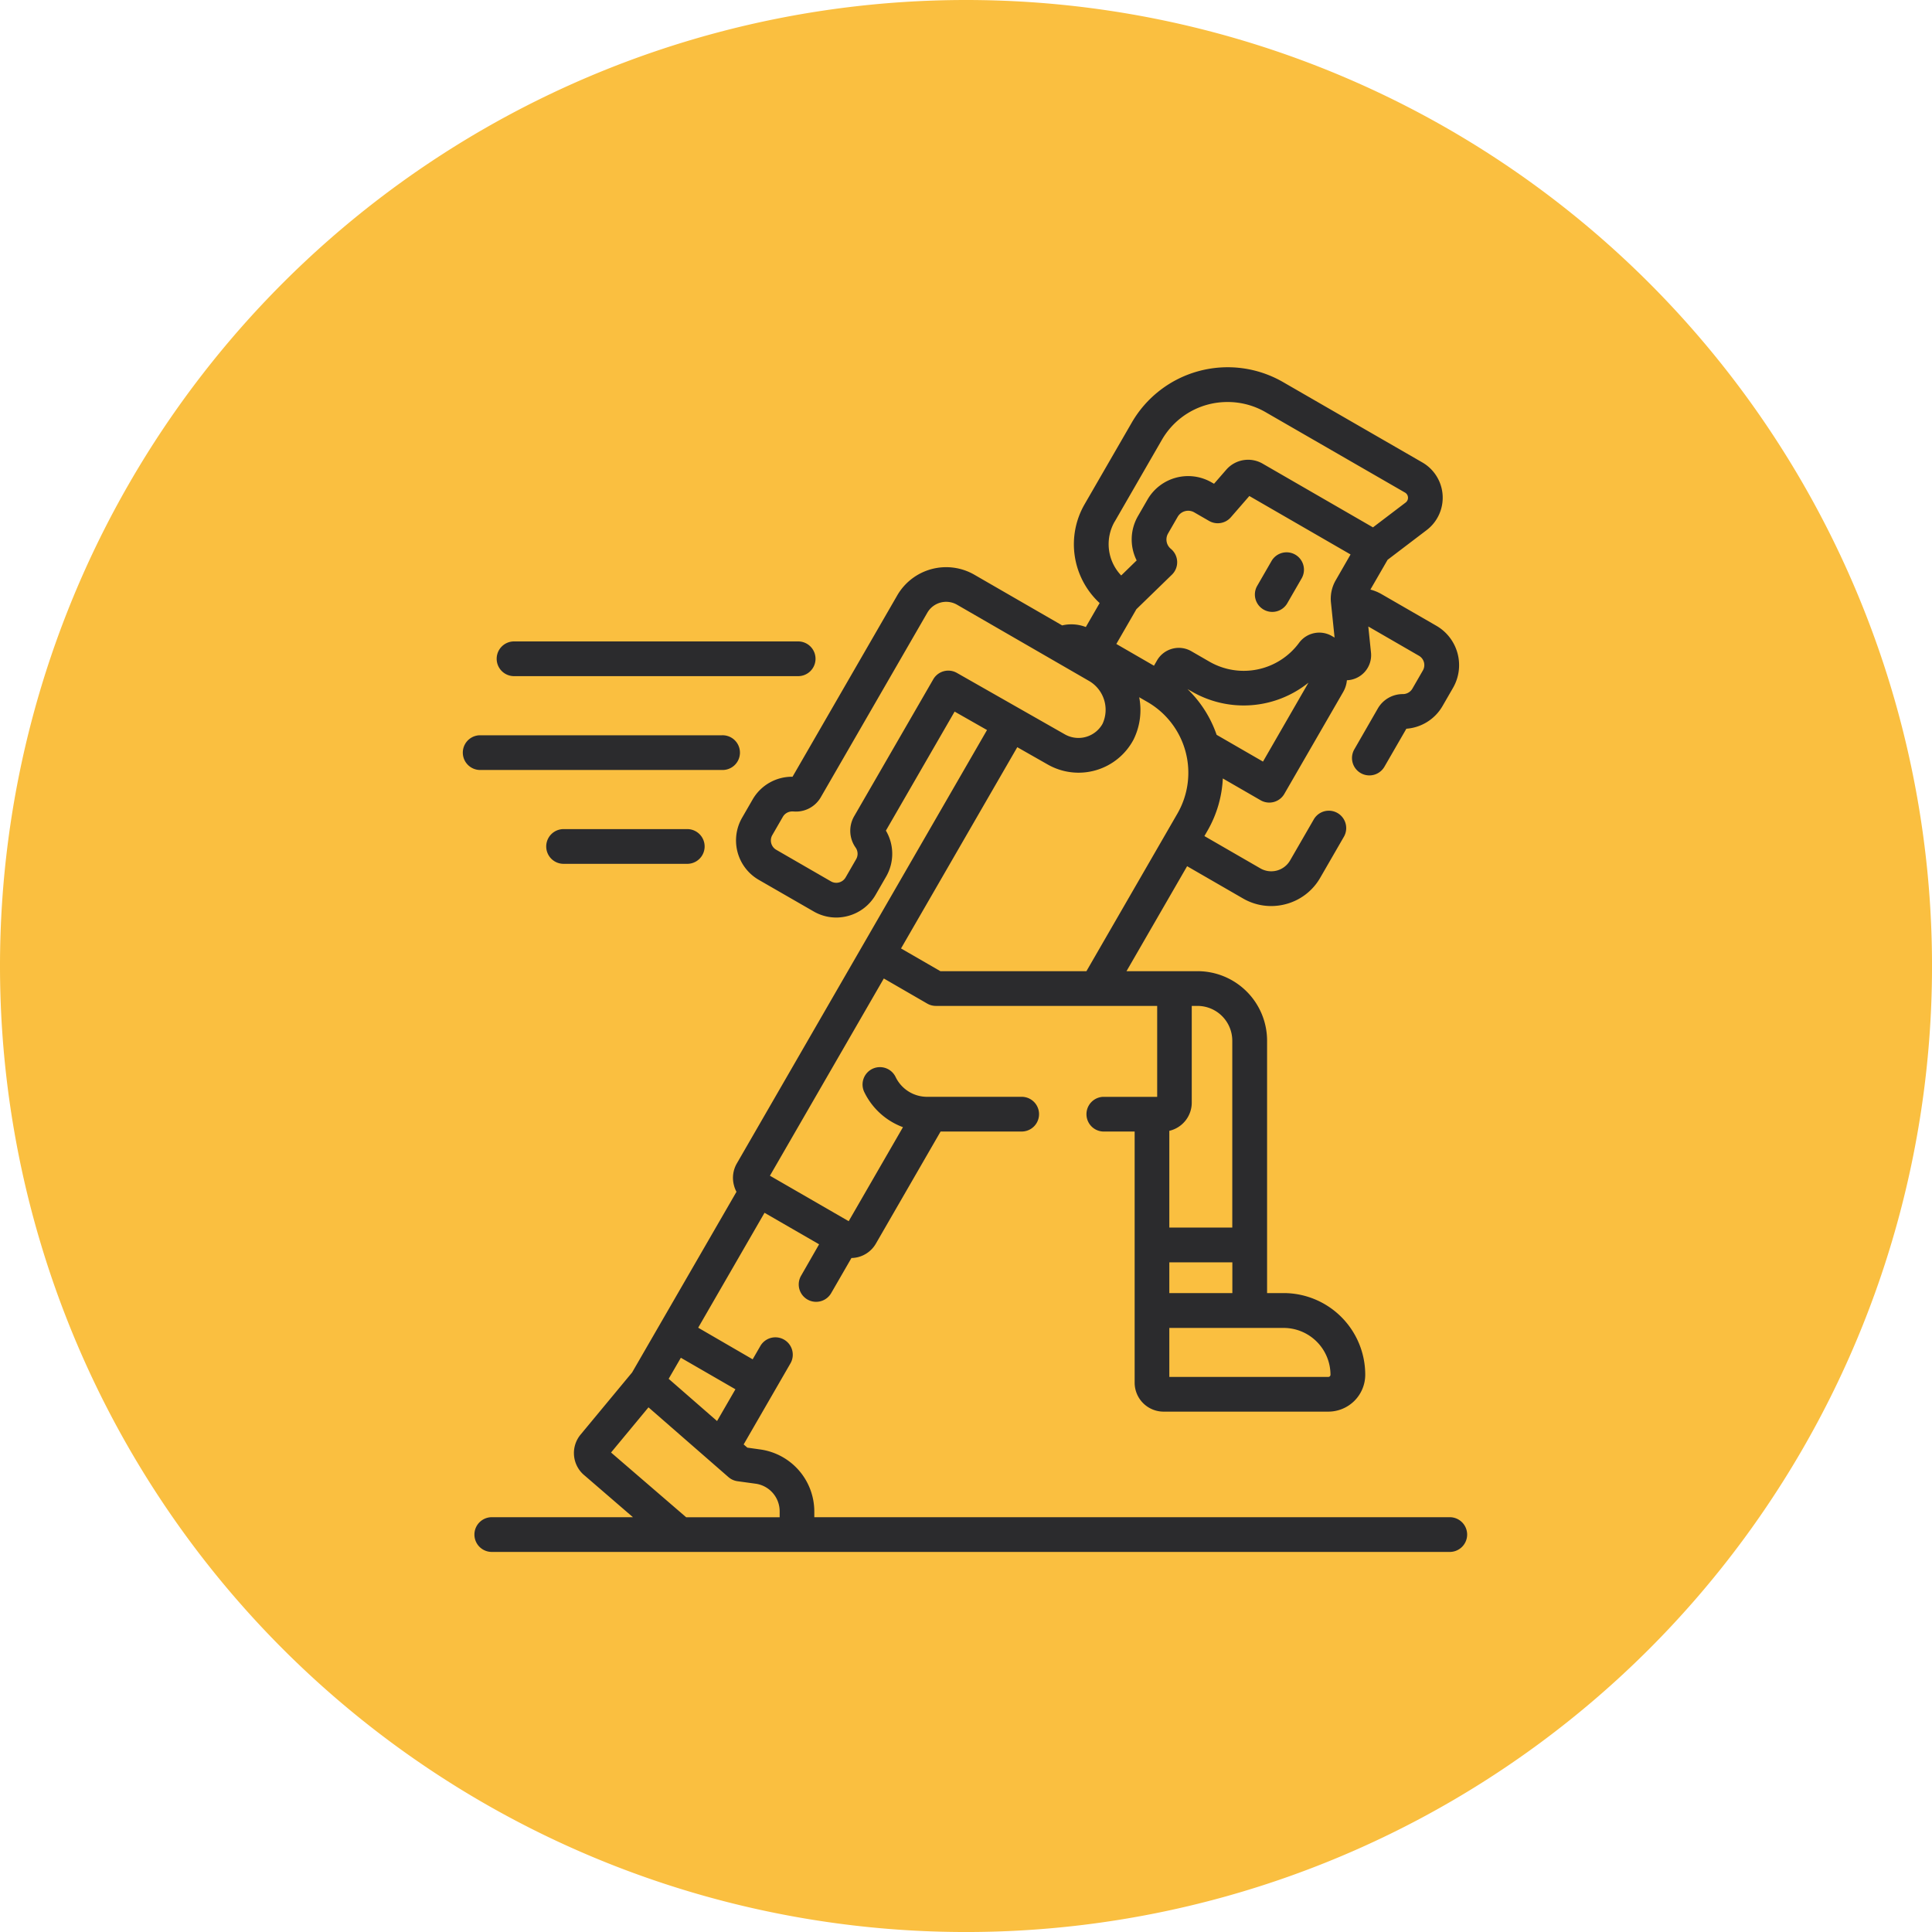 <svg xmlns="http://www.w3.org/2000/svg" width="76.999" height="76.999" viewBox="0 0 76.999 76.999">
  <g id="Grupo_1064163" data-name="Grupo 1064163" transform="translate(-331 -1539)">
    <path id="Trazado_789831" data-name="Trazado 789831" d="M38.5,0A38.5,38.5,0,1,1,0,38.5,38.5,38.5,0,0,1,38.5,0Z" transform="translate(331 1539)" fill="#fabf40"/>
    <g id="corriendo" transform="translate(310.44 1553.635)">
      <g id="Grupo_1064188" data-name="Grupo 1064188" transform="translate(38.979 0)">
        <path id="Trazado_796671" data-name="Trazado 796671" d="M54.879,119.894H66.15a.692.692,0,1,0,0-1.383H54.879a.692.692,0,1,0,0,1.383Z" transform="translate(-52.785 -107.582)" fill="#2b2b2d"/>
        <path id="Trazado_796672" data-name="Trazado 796672" d="M49.332,160.447a.692.692,0,1,0,0-1.383H39.671a.692.692,0,0,0,0,1.383Z" transform="translate(-38.979 -144.395)" fill="#2b2b2d"/>
        <path id="Trazado_796673" data-name="Trazado 796673" d="M75.718,199.616a.692.692,0,0,0,0,1.383H80.7a.692.692,0,0,0,0-1.383Z" transform="translate(-71.702 -181.207)" fill="#2b2b2d"/>
        <path id="Trazado_796674" data-name="Trazado 796674" d="M381.923,82.29a.691.691,0,0,0,.945-.253l.571-.99a.692.692,0,0,0-1.2-.692l-.571.99A.692.692,0,0,0,381.923,82.29Z" transform="translate(-349.982 -72.631)" fill="#2b2b2d"/>
        <path id="Trazado_796675" data-name="Trazado 796675" d="M83.428,45.833h-25.3V45.6a2.5,2.5,0,0,0-2.144-2.466l-.525-.074-.147-.128,1.865-3.23a.692.692,0,0,0-1.2-.692l-.306.53L53.5,38.28,56.144,33.7l2.175,1.256L57.6,36.21a.692.692,0,1,0,1.2.692l.808-1.4a1.157,1.157,0,0,0,.275-.038,1.145,1.145,0,0,0,.7-.537l2.578-4.466h3.258a.692.692,0,0,0,0-1.383h-3.8a1.393,1.393,0,0,1-1.251-.79.692.692,0,1,0-1.249.6,2.782,2.782,0,0,0,1.542,1.4l-2.163,3.747-3.139-1.812,4.539-7.861,1.729,1a.692.692,0,0,0,.346.093h8.82v3.624H69.64a.692.692,0,0,0,0,1.383h1.255v10.01a1.154,1.154,0,0,0,1.153,1.153h6.566a1.472,1.472,0,0,0,1.471-1.471A3.255,3.255,0,0,0,76.833,36.9h-.66V26.84A2.772,2.772,0,0,0,73.4,24.071H70.57l2.416-4.184,2.231,1.288a2.237,2.237,0,0,0,1.121.3,2.263,2.263,0,0,0,.586-.078,2.235,2.235,0,0,0,1.366-1.048l.944-1.635a.692.692,0,1,0-1.2-.692l-.944,1.635a.867.867,0,0,1-1.184.317l-2.231-1.288.12-.208a4.605,4.605,0,0,0,.614-2.088l1.506.869a.692.692,0,0,0,.945-.253l2.347-4.064a1.138,1.138,0,0,0,.147-.466,1,1,0,0,0,.96-1.106l-.107-1.036L82.225,11.5a.429.429,0,0,1,.157.586l-.42.728a.437.437,0,0,1-.377.214,1.145,1.145,0,0,0-1,.576L79.65,15.23a.692.692,0,1,0,1.2.692l.874-1.514a1.815,1.815,0,0,0,1.439-.9l.42-.728a1.812,1.812,0,0,0-.663-2.475L80.738,9.046a1.81,1.81,0,0,0-.447-.184l.685-1.186L82.53,6.494a1.623,1.623,0,0,0-.171-2.7L76.81.593a4.415,4.415,0,0,0-6.031,1.616L68.9,5.462a3.19,3.19,0,0,0,.6,3.938l-.551.955a1.6,1.6,0,0,0-.943-.065l-3.5-2.02a2.252,2.252,0,0,0-3.073.824l-4.173,7.228a1.809,1.809,0,0,0-1.59.905l-.42.728a1.814,1.814,0,0,0,.663,2.475L58.1,21.689a1.8,1.8,0,0,0,.9.244,1.824,1.824,0,0,0,.472-.063,1.8,1.8,0,0,0,1.1-.844l.42-.728a1.817,1.817,0,0,0-.011-1.829l2.739-4.744,1.291.735L55.041,31.732a1.146,1.146,0,0,0-.115.875,1.158,1.158,0,0,0,.1.257l-4.16,7.2-2.053,2.476a1.153,1.153,0,0,0,.168,1.637L50.9,45.833H45.3a.692.692,0,1,0,0,1.383H83.428a.692.692,0,1,0,0-1.383Zm-11.151-15.4a1.154,1.154,0,0,0,.894-1.122V25.455H73.4a1.388,1.388,0,0,1,1.386,1.386V34.29H72.277Zm0,5.242h2.512V36.9H72.277Zm0,2.614h4.555A1.87,1.87,0,0,1,78.7,40.155a.087.087,0,0,1-.087.087H72.277ZM76.01,15.718l-1.848-1.067A4.627,4.627,0,0,0,73,12.827l.176.1a4.123,4.123,0,0,0,4.647-.355Zm2.9-7.229a1.472,1.472,0,0,0-.191.893l.144,1.393-.108-.062a1,1,0,0,0-1.311.277,2.738,2.738,0,0,1-3.574.742l-.714-.412a1,1,0,0,0-.5-.135,1.01,1.01,0,0,0-.261.035,1,1,0,0,0-.609.467l-.121.21-1.5-.867.8-1.386,1.415-1.375a.692.692,0,0,0-.042-1.03.481.481,0,0,1-.111-.613l.383-.664a.484.484,0,0,1,.66-.177l.591.341a.692.692,0,0,0,.868-.145l.737-.848L79.5,7.463ZM70.1,6.154,71.977,2.9a3.012,3.012,0,0,1,1.841-1.413,3.049,3.049,0,0,1,.79-.1,3.014,3.014,0,0,1,1.511.408l5.549,3.2a.239.239,0,0,1,.025.4l-1.3.988-4.4-2.541a1.155,1.155,0,0,0-1.446.242l-.488.561-.1-.056a1.869,1.869,0,0,0-2.55.683l-.383.664A1.86,1.86,0,0,0,70.975,7.7l-.616.6a1.805,1.805,0,0,1-.26-2.148Zm-6.29,6.029a.692.692,0,0,0-.941.255L59.714,17.9a1.159,1.159,0,0,0,.06,1.245.43.43,0,0,1,.022.461l-.42.728a.429.429,0,0,1-.586.157l-2.179-1.258a.429.429,0,0,1-.157-.586l.42-.728a.429.429,0,0,1,.371-.214l.044,0a1.142,1.142,0,0,0,1.1-.571l4.244-7.351a.868.868,0,0,1,1.184-.317L69.1,12.517a1.332,1.332,0,0,1,.516,1.694,1.1,1.1,0,0,1-1.5.423Zm2.407,2.961,1.217.692a2.479,2.479,0,0,0,3.407-.977l.01-.019a2.655,2.655,0,0,0,.225-1.687l.335.193A3.257,3.257,0,0,1,72.6,17.789l-3.627,6.282h-5.82l-1.569-.906ZM52.809,39.478l2.175,1.256L54.252,42l-1.929-1.683Zm3.938,6.356H53.02l-2.993-2.58,1.492-1.8,3.187,2.78a.691.691,0,0,0,.359.164l.729.1a1.111,1.111,0,0,1,.953,1.1v.238Z" transform="translate(-44.093 0)" fill="#2b2b2d"/>
      </g>
    </g>
  </g>
</svg>

